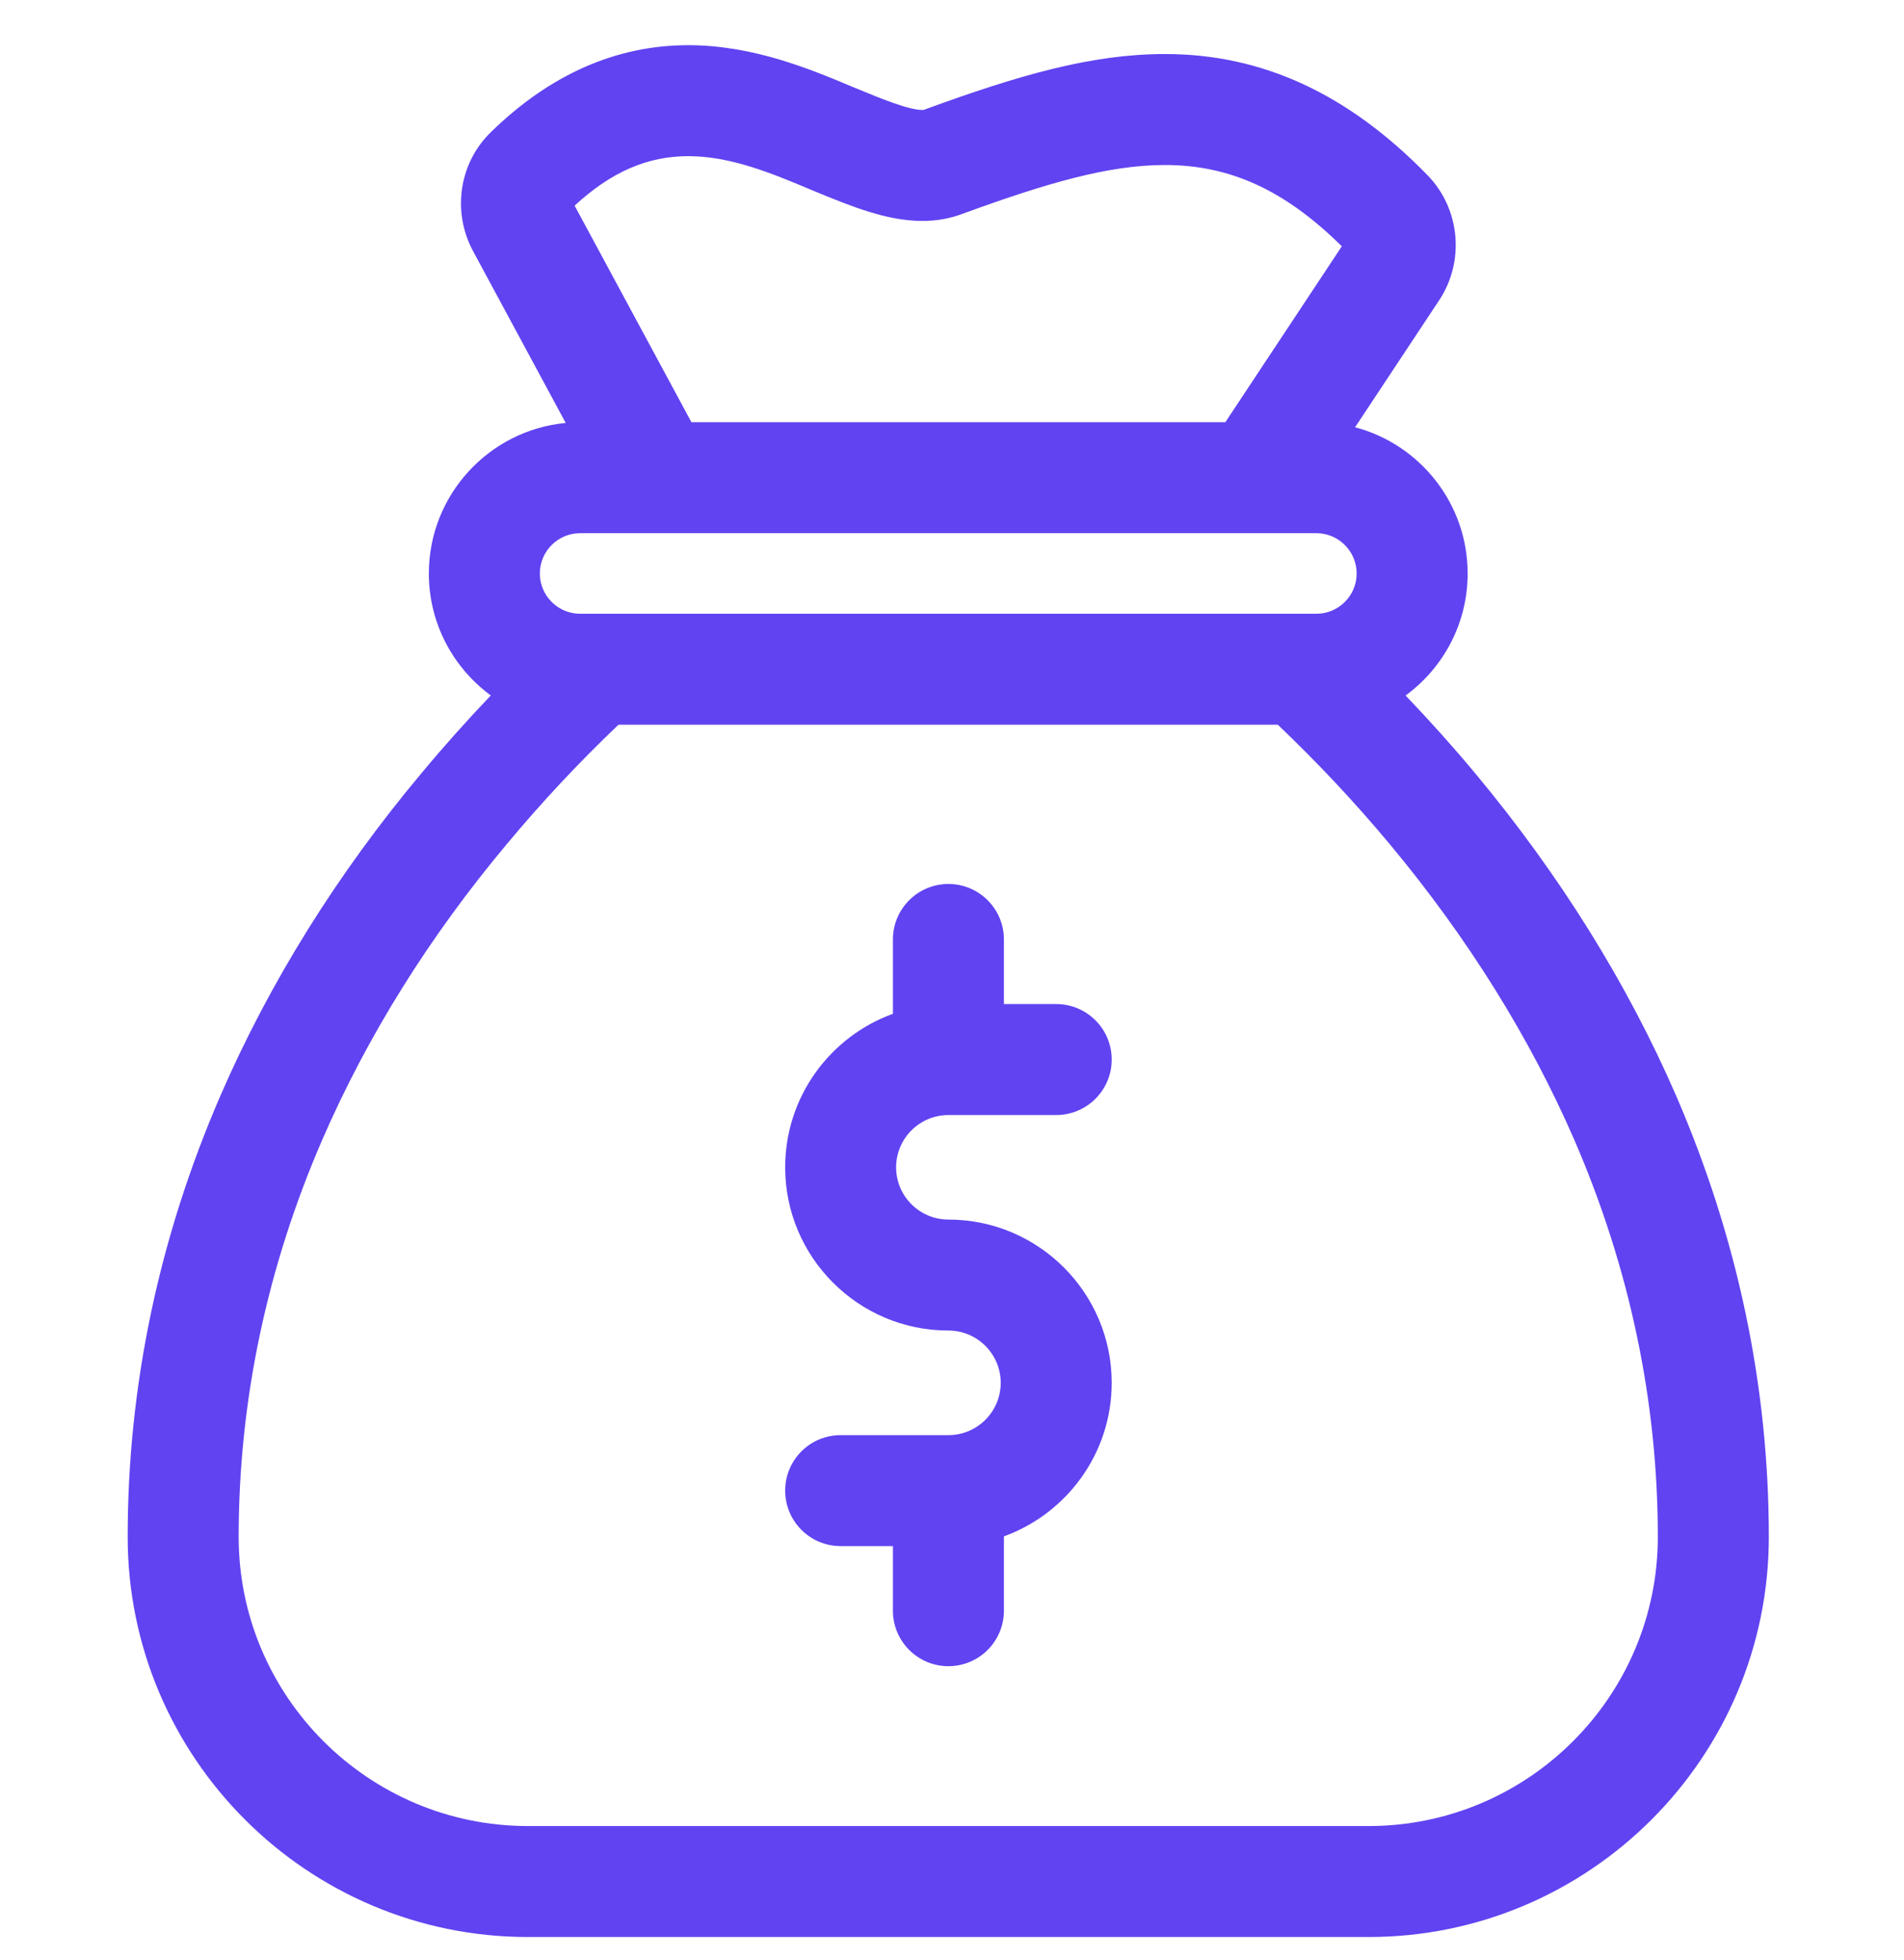 <svg width="34" height="35" viewBox="0 0 34 35" fill="none" xmlns="http://www.w3.org/2000/svg">
<g clip-path="url(#clip0_6121_4435)">
<path d="M29.93 19.568C29.057 17.559 27.851 15.623 26.344 13.813C25.948 13.338 25.532 12.874 25.1 12.422C25.771 11.931 26.208 11.137 26.208 10.243C26.208 8.992 25.354 7.937 24.198 7.631L25.702 5.359C26.161 4.663 26.073 3.725 25.492 3.13C24.074 1.673 22.54 0.965 20.802 0.965C19.487 0.965 18.183 1.345 16.507 1.958L16.493 1.963C16.489 1.964 16.482 1.964 16.47 1.964C16.226 1.964 15.731 1.761 15.296 1.581L15.237 1.557C14.484 1.24 13.453 0.807 12.291 0.807C11.009 0.807 9.825 1.327 8.772 2.354C8.203 2.9 8.067 3.769 8.443 4.477L10.102 7.554C8.733 7.684 7.658 8.84 7.658 10.243C7.658 11.136 8.094 11.929 8.764 12.421C8.333 12.873 7.918 13.338 7.524 13.812C6.023 15.605 4.816 17.542 3.936 19.569C2.837 22.107 2.28 24.758 2.28 27.449C2.28 31.39 5.487 34.596 9.428 34.596H24.439C28.38 34.596 31.586 31.39 31.586 27.449C31.586 24.758 31.029 22.107 29.93 19.568ZM12.291 2.789C13.055 2.789 13.808 3.106 14.472 3.385L14.541 3.414C15.206 3.687 15.834 3.946 16.47 3.946C16.73 3.946 16.968 3.903 17.195 3.816C18.665 3.28 19.781 2.947 20.802 2.947C21.966 2.947 22.946 3.396 23.961 4.399L21.881 7.541H12.347L10.261 3.673C10.914 3.07 11.562 2.789 12.291 2.789ZM10.359 9.523H23.507C23.903 9.523 24.226 9.846 24.226 10.243C24.226 10.639 23.903 10.962 23.507 10.962H10.359C9.963 10.962 9.64 10.639 9.64 10.243C9.64 9.846 9.963 9.523 10.359 9.523ZM24.439 32.614H9.428C6.579 32.614 4.262 30.297 4.262 27.449C4.262 25.03 4.764 22.644 5.754 20.358C6.558 18.506 7.665 16.731 9.046 15.081C9.665 14.337 10.335 13.619 11.044 12.944H22.818C23.528 13.62 24.201 14.338 24.821 15.082C26.207 16.747 27.315 18.522 28.112 20.357C29.102 22.644 29.604 25.03 29.604 27.449C29.604 30.297 27.287 32.614 24.439 32.614Z" fill="#6143F1"/>
<path d="M16.936 19.915H18.861C19.408 19.915 19.852 19.471 19.852 18.924C19.852 18.377 19.408 17.933 18.861 17.933H17.927V16.779C17.927 16.232 17.483 15.788 16.936 15.788C16.389 15.788 15.945 16.232 15.945 16.779V18.107C14.824 18.513 14.021 19.589 14.021 20.849C14.021 22.456 15.328 23.764 16.936 23.764C17.451 23.764 17.87 24.183 17.87 24.698C17.87 25.213 17.451 25.632 16.936 25.632H15.011C14.464 25.632 14.021 26.076 14.021 26.623C14.021 27.17 14.464 27.614 15.011 27.614H15.945V28.768C15.945 29.315 16.389 29.759 16.936 29.759C17.483 29.759 17.927 29.315 17.927 28.768V27.44C19.048 27.034 19.852 25.958 19.852 24.698C19.852 23.09 18.544 21.782 16.936 21.782C16.421 21.782 16.002 21.364 16.002 20.849C16.002 20.334 16.421 19.915 16.936 19.915Z" fill="#6143F1"/>
</g>
<defs>
<clipPath id="clip0_6121_4435">
<rect width="33.789" height="33.789" fill="white" transform="translate(0.041 0.807)"/>
</clipPath>
</defs>
</svg>

